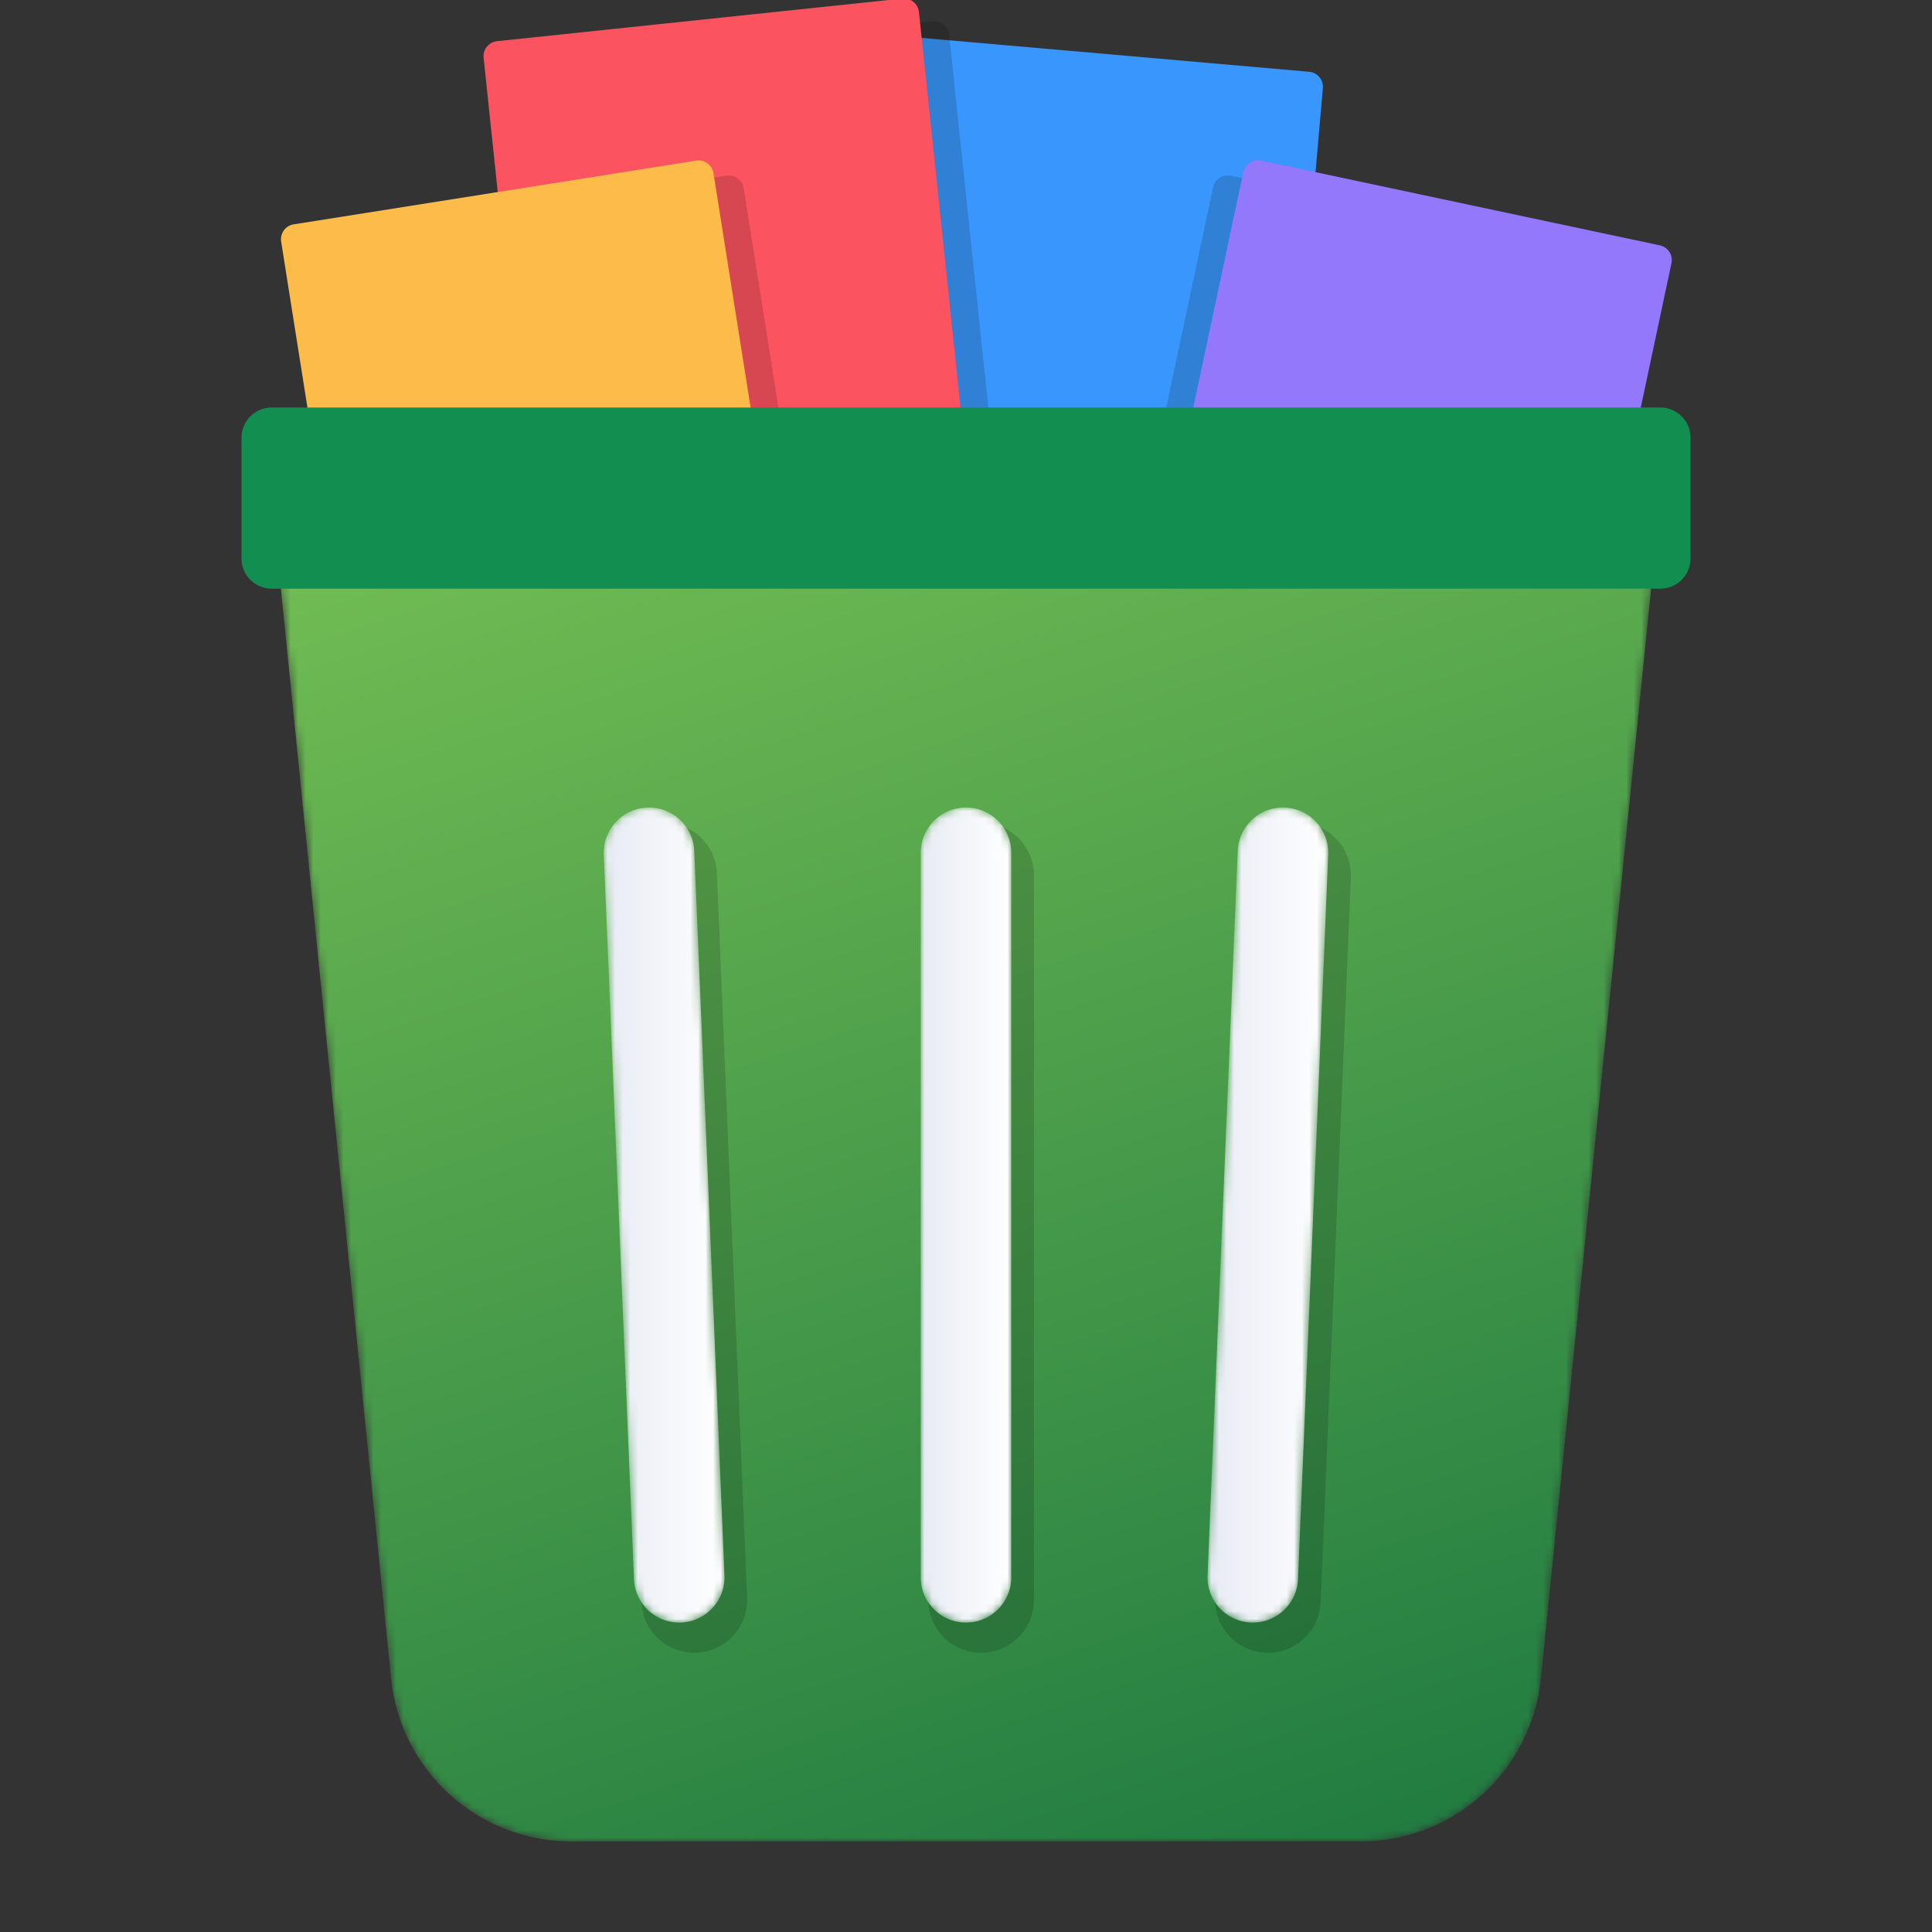 <svg width="256" height="256" viewBox="0 0 256 256" xmlns="http://www.w3.org/2000/svg" xmlns:xlink="http://www.w3.org/1999/xlink"><rect x="0" y="0" width="256" height="256" fill="#333333" stroke="none"/><title>System Junk</title><defs><path d="M0 0l15.818 156.415C17.057 168.672 27.375 178 39.695 178h104.61c12.319 0 22.639-9.328 23.878-21.585L184 0H0z" id="a"/><linearGradient x1="74.632%" y1="102.295%" x2="34.097%" y2="-12.829%" id="b"><stop stop-color="#217C41" offset="0%"/><stop stop-color="#75BF54" offset="100%"/></linearGradient><path d="M0 6v96a6 6 0 0 0 12 0V6A6 6 0 1 0 0 6" id="d"/><linearGradient x1="0%" y1="50%" y2="50%" id="e"><stop stop-color="#E8EBF4" offset="0%"/><stop stop-color="#FFF" offset="100%"/></linearGradient><path d="M5.75.005A5.999 5.999 0 0 0 .006 6.25l3.999 96a6 6 0 0 0 6.245 5.745 6 6 0 0 0 5.745-6.245l-4.001-96C11.86 2.517 9.195 0 5.983.001a6.07 6.07 0 0 0-.233.004" id="g"/><linearGradient x1="-.004%" y1="50%" x2="99.998%" y2="50%" id="h"><stop stop-color="#E8EBF4" offset="0%"/><stop stop-color="#FFF" offset="100%"/></linearGradient><path d="M4.005 5.75l-3.999 96a5.999 5.999 0 1 0 11.988.5l4.001-96A6 6 0 0 0 9.998 0a5.99 5.99 0 0 0-5.993 5.75" id="j"/><linearGradient x1="-.004%" y1="50%" x2="99.998%" y2="50%" id="k"><stop stop-color="#E8EBF4" offset="0%"/><stop stop-color="#FFF" offset="100%"/></linearGradient></defs><g fill="none" fill-rule="evenodd"><path d="M0 256.198h256v-256H0z"/><path d="M12 244.198h232v-232H12z"/><path d="M166.324 91.197l-53.794-4.706a2 2 0 0 1-1.818-2.167l6.798-77.703a2 2 0 0 1 2.167-1.819L173.47 9.51a2 2 0 0 1 1.818 2.167L168.49 89.38a2 2 0 0 1-2.167 1.818" fill="#3896FC"/><path d="M132.138 84.364L78.434 90.01a2 2 0 0 1-2.198-1.78l-8.154-77.573a2 2 0 0 1 1.78-2.198l53.705-5.645a2 2 0 0 1 2.198 1.78l8.153 77.573a2 2 0 0 1-1.78 2.198" fill="#000" opacity=".15"/><path d="M128.138 81.364L74.434 87.01a2 2 0 0 1-2.198-1.78L64.082 7.655a2 2 0 0 1 1.78-2.198l53.705-5.645a2 2 0 0 1 2.198 1.78l8.153 77.573a2 2 0 0 1-1.78 2.198" fill="#FB535F"/><path d="M198.886 114.718l-52.82-11.228a1.999 1.999 0 0 1-1.54-2.372l16.216-76.295a2.001 2.001 0 0 1 2.373-1.541l52.82 11.228a1.999 1.999 0 0 1 1.54 2.372l-16.217 76.295a2 2 0 0 1-2.372 1.54" fill="#000" opacity=".15"/><path d="M202.886 112.718l-52.82-11.228a1.999 1.999 0 0 1-1.54-2.372l16.216-76.295a2.001 2.001 0 0 1 2.373-1.541l52.82 11.228a1.999 1.999 0 0 1 1.54 2.372l-16.217 76.295a2 2 0 0 1-2.372 1.54" fill="#9478FC"/><path d="M109.082 104.272l-53.335 8.447a2 2 0 0 1-2.29-1.662l-12.202-77.04a2 2 0 0 1 1.663-2.289l53.335-8.447a1.999 1.999 0 0 1 2.288 1.663l12.204 77.04a2 2 0 0 1-1.663 2.288" fill="#000" opacity=".15"/><path d="M105.082 102.272l-53.335 8.447a2 2 0 0 1-2.29-1.662l-12.202-77.04a2 2 0 0 1 1.663-2.289l53.336-8.447a1.999 1.999 0 0 1 2.287 1.663l12.204 77.04a2 2 0 0 1-1.663 2.288" fill="#FDBB4A"/><g transform="translate(36 66)"><mask id="c" fill="#fff"><use xlink:href="#a"/></mask><path d="M0 0l15.818 156.415C17.057 168.672 27.375 178 39.695 178h104.61c12.319 0 22.639-9.328 23.878-21.585L184 0H0z" fill="url(#b)" mask="url(#c)"/></g><path d="M220 78H36a4 4 0 0 1-4-4V58a4 4 0 0 1 4-4h184a4 4 0 0 1 4 4v16a4 4 0 0 1-4 4" fill="#138E51"/><path d="M130 109c-3.86 0-7 3.141-7 7v96c0 3.859 3.14 7 7 7s7-3.141 7-7v-96c0-3.859-3.14-7-7-7m-42.292.006c-3.856.16-6.863 3.43-6.702 7.286l4 96a6.98 6.98 0 0 0 6.99 6.708l.296-.006a7.008 7.008 0 0 0 6.702-7.286l-4-96c-.16-3.841-3.415-6.848-7.286-6.702m84.582 0c-3.84-.161-7.123 2.849-7.283 6.702l-4 96c-.161 3.857 2.845 7.125 6.709 7.286l.288.006a6.98 6.98 0 0 0 6.99-6.708l4-96a7.008 7.008 0 0 0-6.703-7.286" fill="#000" opacity=".15"/><g transform="translate(122 107)"><mask id="f" fill="#fff"><use xlink:href="#d"/></mask><path d="M0 6v96a6 6 0 0 0 12 0V6A6 6 0 1 0 0 6" fill="url(#e)" mask="url(#f)"/></g><g transform="translate(80 107)"><mask id="i" fill="#fff"><use xlink:href="#g"/></mask><path d="M5.75.005A5.999 5.999 0 0 0 .006 6.25l3.999 96a6 6 0 0 0 6.245 5.745 6 6 0 0 0 5.745-6.245l-4.001-96C11.86 2.517 9.195 0 5.983.001a6.07 6.07 0 0 0-.233.004" fill="url(#h)" mask="url(#i)"/></g><g transform="translate(160 107)"><mask id="l" fill="#fff"><use xlink:href="#j"/></mask><path d="M4.005 5.75l-3.999 96a5.999 5.999 0 1 0 11.988.5l4.001-96A6 6 0 0 0 9.998 0a5.99 5.99 0 0 0-5.993 5.75" fill="url(#k)" mask="url(#l)"/></g></g></svg>